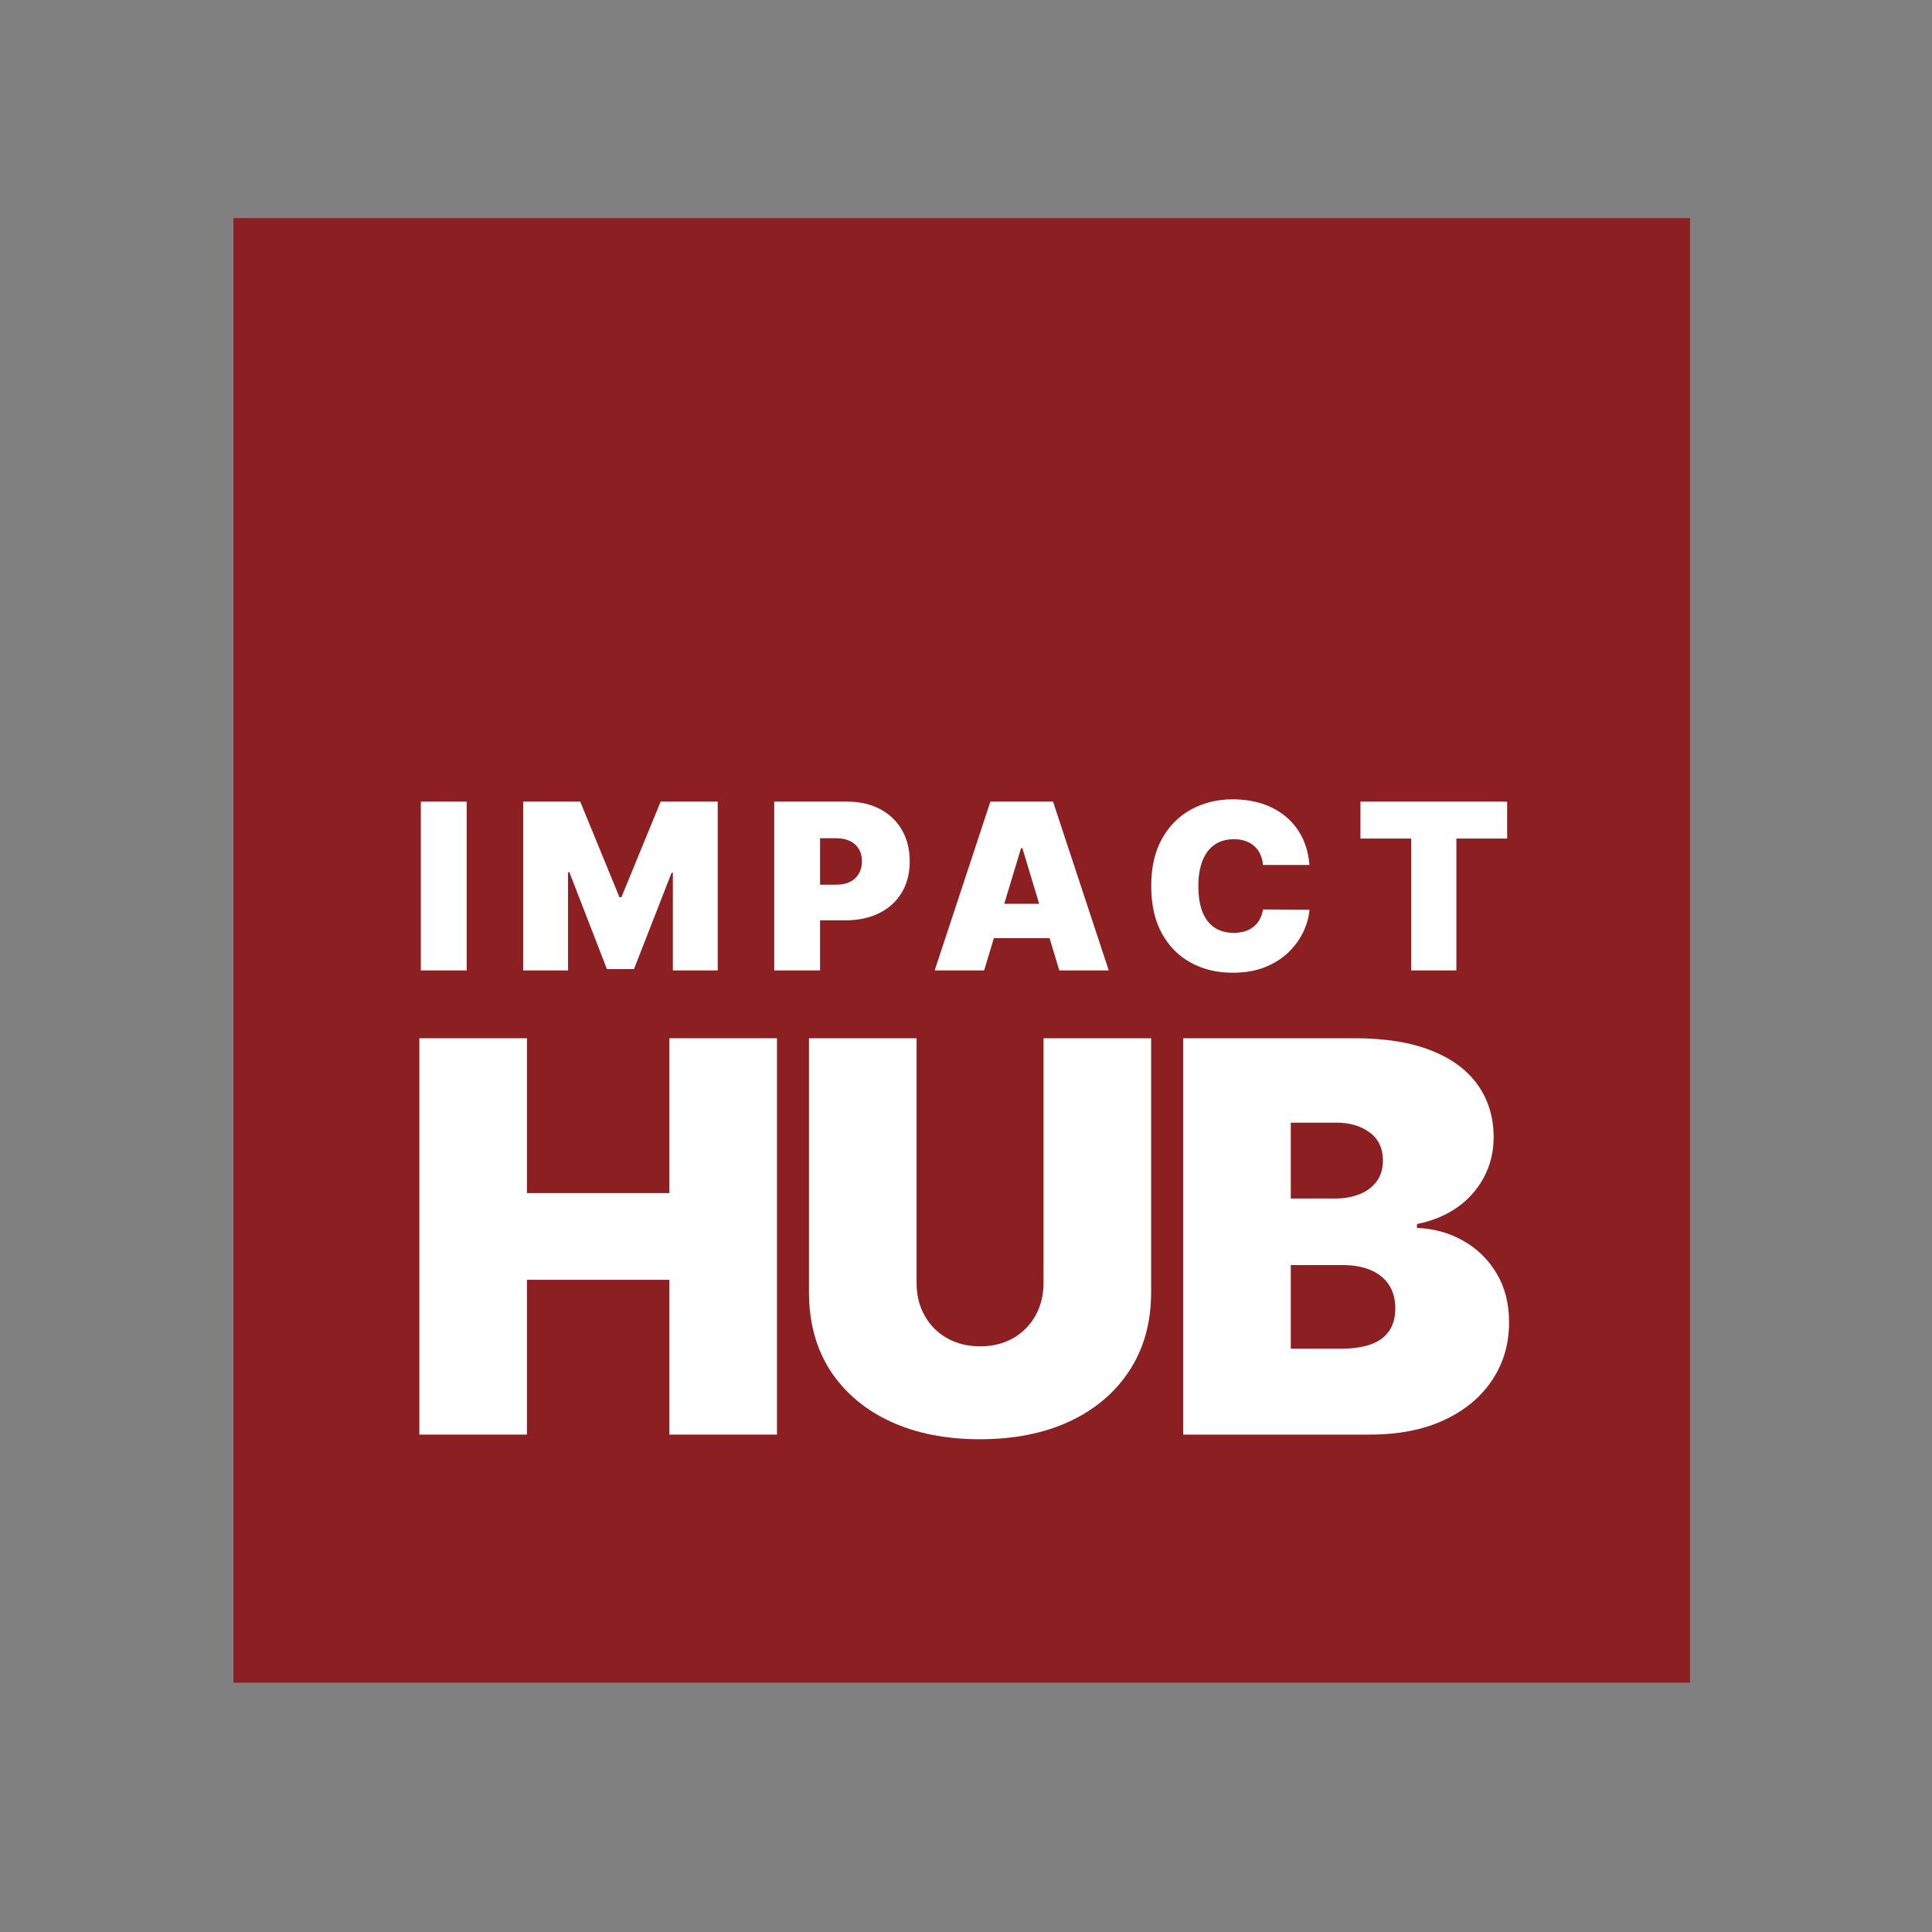 <svg width="62" height="62" viewBox="0 0 62 62" fill="none" xmlns="http://www.w3.org/2000/svg">
<rect x="0" y="0" width="62" height="62" fill="#808080" stroke="none"/>
<rect x="7.492" y="7" width="46.743" height="47" fill="#8C1F21"/>
<path d="M43.658 26.91V25.725H48.366V26.91H46.737V31.142H45.288V26.91H43.658Z" fill="white"/>
<path d="M42.022 27.757H40.531C40.52 27.633 40.492 27.521 40.446 27.421C40.402 27.32 40.34 27.234 40.261 27.162C40.183 27.087 40.089 27.031 39.978 26.992C39.867 26.952 39.741 26.931 39.6 26.931C39.353 26.931 39.144 26.991 38.973 27.111C38.803 27.231 38.675 27.403 38.587 27.627C38.5 27.851 38.457 28.12 38.457 28.434C38.457 28.765 38.501 29.043 38.589 29.267C38.679 29.489 38.809 29.657 38.978 29.769C39.147 29.881 39.351 29.936 39.589 29.936C39.725 29.936 39.846 29.919 39.954 29.886C40.062 29.851 40.155 29.8 40.234 29.735C40.314 29.67 40.378 29.591 40.427 29.5C40.479 29.406 40.513 29.301 40.531 29.185L42.022 29.195C42.005 29.425 41.94 29.658 41.829 29.896C41.718 30.133 41.56 30.351 41.356 30.552C41.153 30.752 40.902 30.912 40.602 31.034C40.302 31.155 39.954 31.216 39.557 31.216C39.06 31.216 38.614 31.11 38.219 30.896C37.826 30.683 37.514 30.369 37.285 29.954C37.058 29.54 36.944 29.033 36.944 28.434C36.944 27.831 37.06 27.323 37.293 26.91C37.526 26.496 37.84 26.183 38.235 25.971C38.63 25.758 39.071 25.651 39.557 25.651C39.899 25.651 40.214 25.698 40.502 25.791C40.789 25.885 41.041 26.021 41.258 26.201C41.475 26.38 41.649 26.599 41.782 26.86C41.914 27.121 41.994 27.42 42.022 27.757Z" fill="white"/>
<path d="M31.582 31.142H29.995L31.783 25.725H33.793L35.581 31.142H33.994L32.809 27.217H32.767L31.582 31.142ZM31.286 29.005H34.269V30.105H31.286V29.005Z" fill="white"/>
<path d="M24.846 31.142V25.725H27.184C27.586 25.725 27.938 25.805 28.239 25.963C28.541 26.122 28.775 26.345 28.943 26.633C29.11 26.92 29.194 27.256 29.194 27.64C29.194 28.028 29.108 28.364 28.935 28.648C28.764 28.932 28.523 29.151 28.213 29.304C27.904 29.457 27.544 29.534 27.131 29.534H25.735V28.391H26.835C27.008 28.391 27.155 28.361 27.277 28.301C27.4 28.24 27.494 28.152 27.56 28.04C27.627 27.927 27.66 27.794 27.66 27.64C27.66 27.485 27.627 27.353 27.56 27.244C27.494 27.132 27.4 27.048 27.277 26.99C27.155 26.93 27.008 26.9 26.835 26.9H26.317V31.142H24.846Z" fill="white"/>
<path d="M16.79 25.725H18.62L19.879 28.793H19.942L21.201 25.725H23.032V31.142H21.593V28.011H21.551L20.345 31.1H19.477L18.271 27.989H18.229V31.142H16.79V25.725Z" fill="white"/>
<path d="M14.976 25.725V31.142H13.505V25.725H14.976Z" fill="white"/>
<path d="M37.97 46.038V33.319H43.485C44.454 33.319 45.267 33.45 45.926 33.711C46.588 33.971 47.087 34.34 47.422 34.816C47.762 35.292 47.932 35.853 47.932 36.499C47.932 36.967 47.828 37.393 47.621 37.779C47.418 38.163 47.133 38.486 46.764 38.747C46.396 39.004 45.965 39.182 45.472 39.281V39.406C46.019 39.426 46.516 39.565 46.963 39.822C47.41 40.074 47.766 40.424 48.031 40.871C48.296 41.314 48.428 41.836 48.428 42.436C48.428 43.132 48.246 43.751 47.882 44.293C47.522 44.836 47.008 45.262 46.342 45.572C45.675 45.883 44.88 46.038 43.957 46.038H37.97ZM41.423 43.281H43.038C43.617 43.281 44.052 43.173 44.342 42.958C44.632 42.739 44.777 42.416 44.777 41.989C44.777 41.691 44.709 41.438 44.572 41.231C44.435 41.024 44.241 40.867 43.988 40.759C43.74 40.652 43.44 40.598 43.087 40.598H41.423V43.281ZM41.423 38.462H42.839C43.141 38.462 43.408 38.414 43.64 38.319C43.872 38.224 44.052 38.087 44.181 37.909C44.313 37.727 44.379 37.505 44.379 37.244C44.379 36.851 44.239 36.551 43.957 36.344C43.675 36.133 43.319 36.027 42.889 36.027H41.423V38.462Z" fill="white"/>
<path d="M33.488 33.319H36.941V41.467C36.941 42.436 36.709 43.275 36.246 43.983C35.786 44.687 35.145 45.231 34.321 45.616C33.497 45.997 32.54 46.187 31.451 46.187C30.354 46.187 29.394 45.997 28.57 45.616C27.746 45.231 27.104 44.687 26.645 43.983C26.189 43.275 25.961 42.436 25.961 41.467V33.319H29.414V41.169C29.414 41.563 29.501 41.915 29.675 42.225C29.849 42.532 30.089 42.772 30.396 42.946C30.706 43.119 31.058 43.206 31.451 43.206C31.849 43.206 32.201 43.119 32.507 42.946C32.813 42.772 33.054 42.532 33.227 42.225C33.401 41.915 33.488 41.563 33.488 41.169V33.319Z" fill="white"/>
<path d="M13.457 46.038V33.319H16.91V38.288H21.481V33.319H24.934V46.038H21.481V41.07H16.91V46.038H13.457Z" fill="white"/>
</svg>
